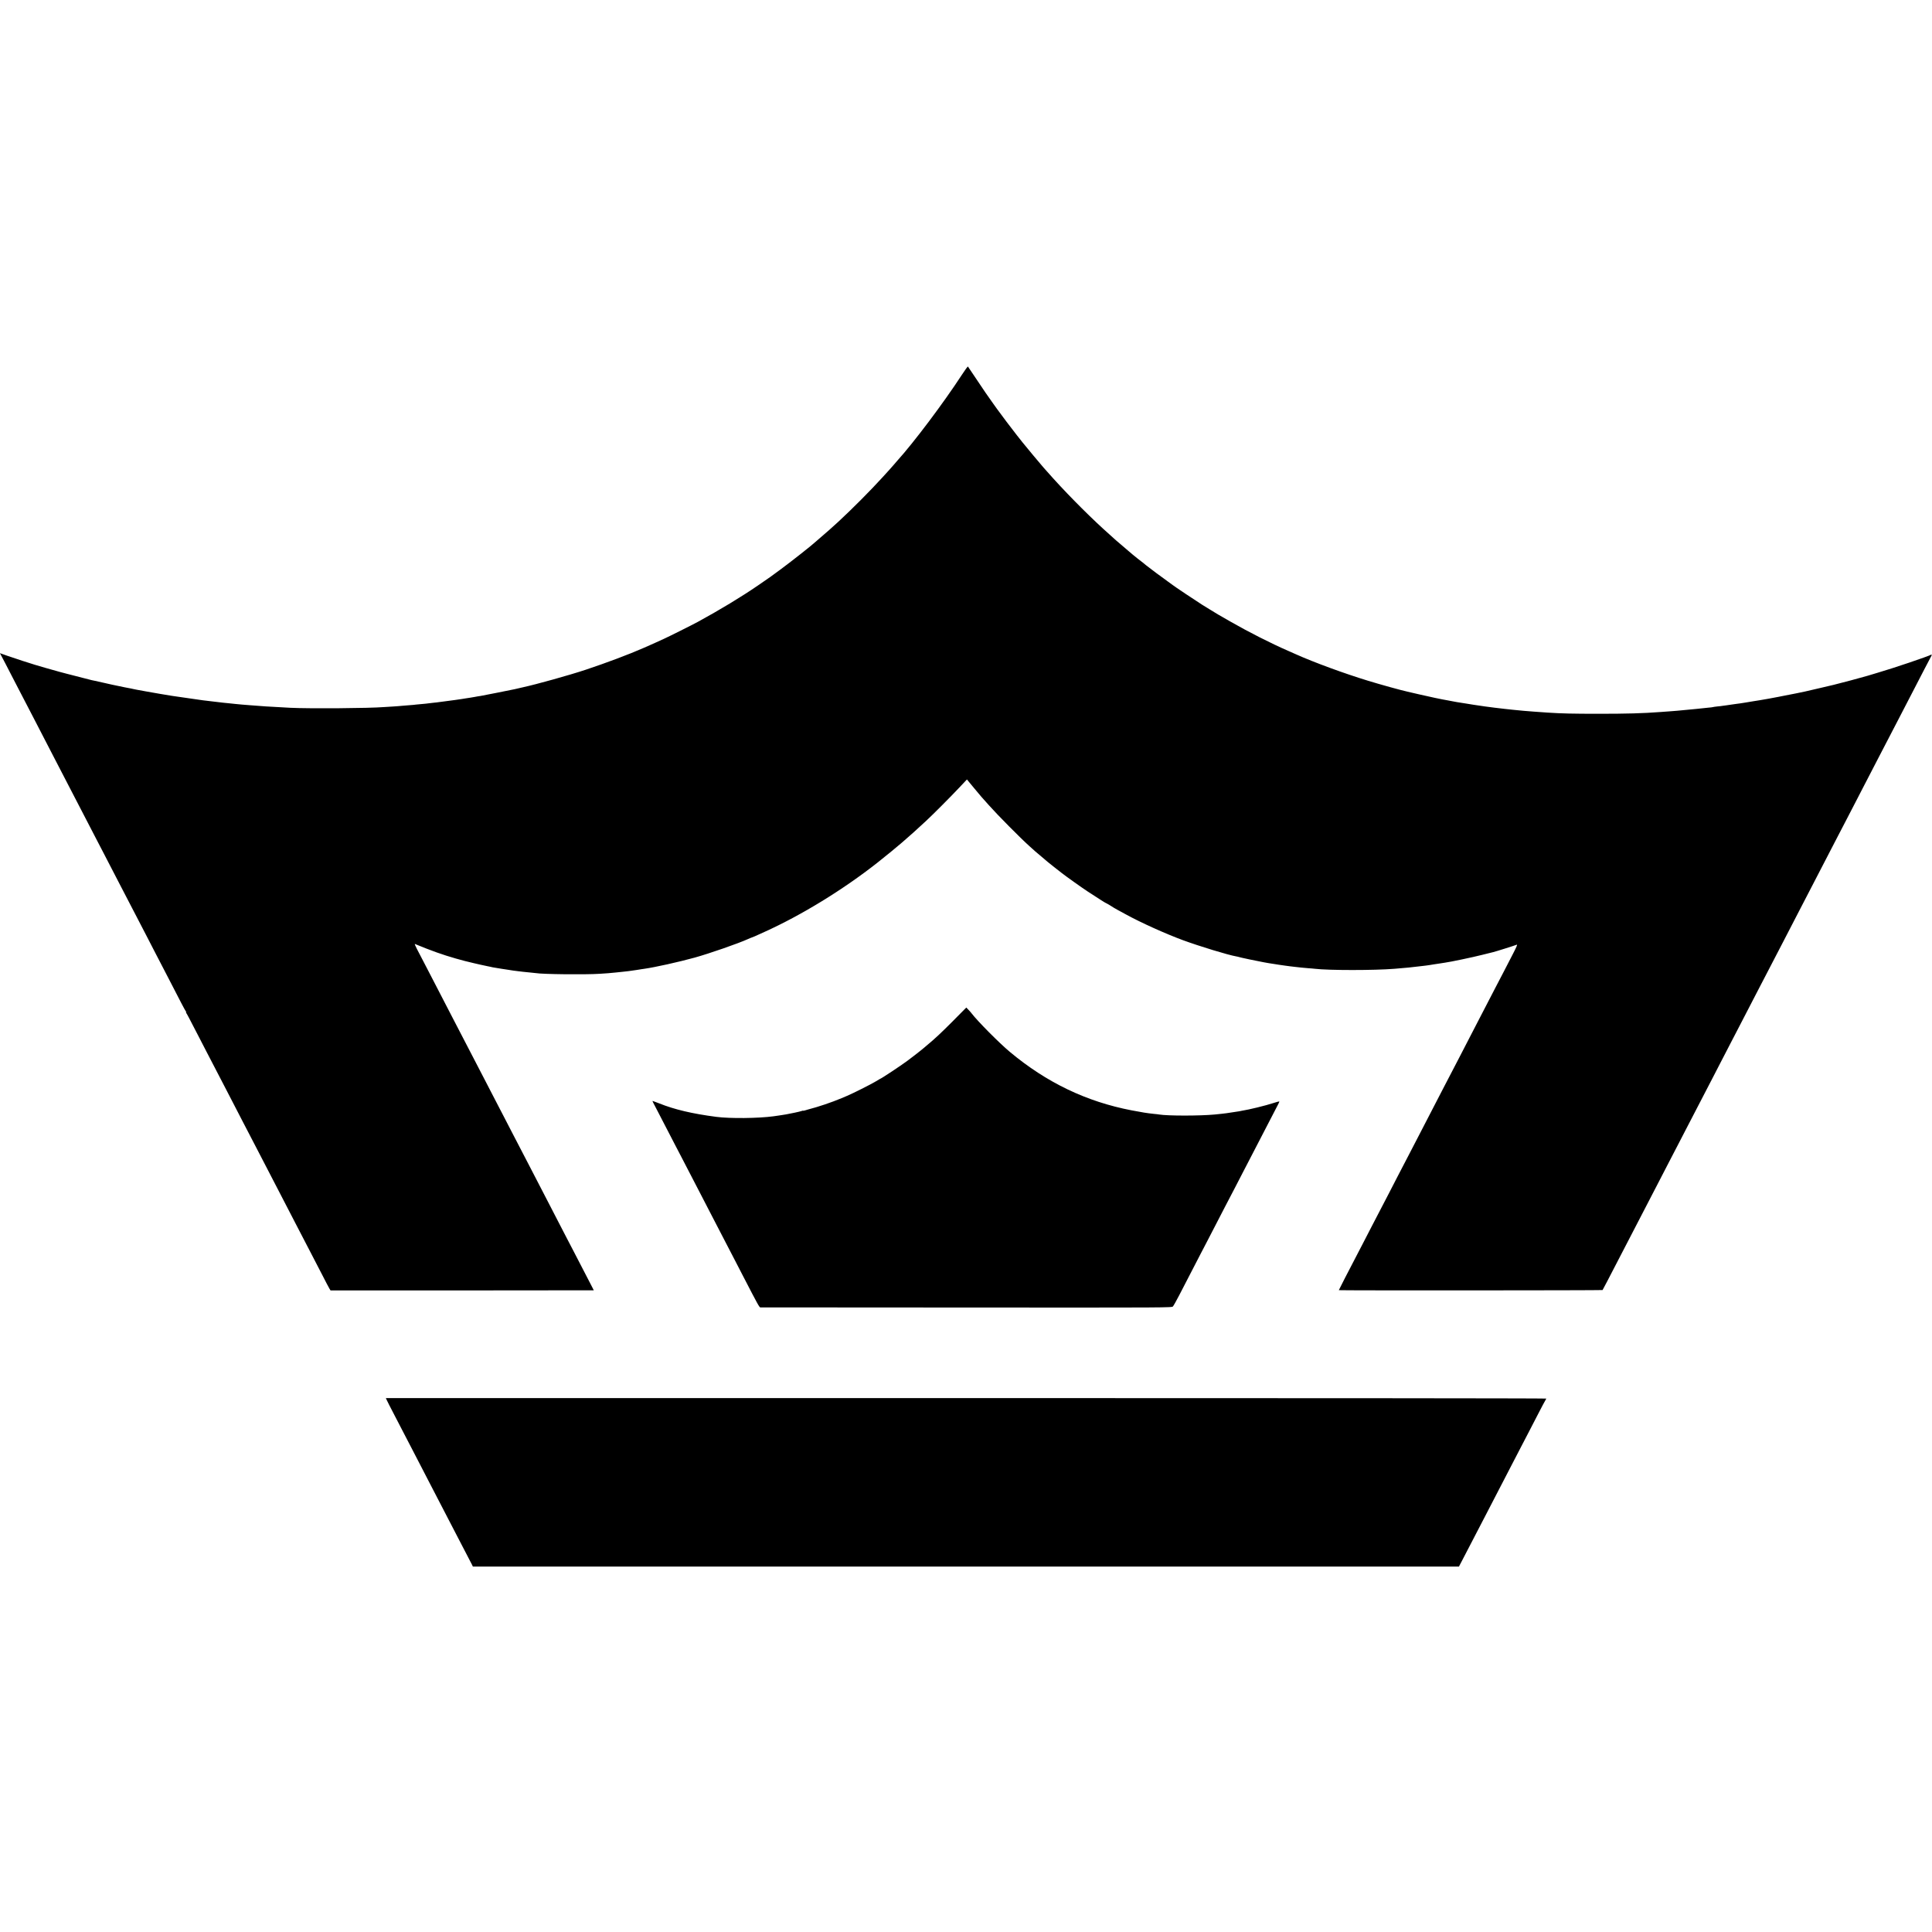 <?xml version="1.0" standalone="no"?>
<!DOCTYPE svg PUBLIC "-//W3C//DTD SVG 20010904//EN"
 "http://www.w3.org/TR/2001/REC-SVG-20010904/DTD/svg10.dtd">
<svg version="1.0" xmlns="http://www.w3.org/2000/svg"
 width="3130pt" height="3130pt" viewBox="0 0 3130 3130"
 preserveAspectRatio="xMidYMid meet">
<g transform="translate(0,3130) scale(0.1,-0.1)"
fill="#000000" stroke="none">
<path d="M15580 25223 c-298 -456 -775 -1091 -1045 -1389 -5 -6 -31 -36 -57
-66 -55 -63 -63 -72 -178 -198 -200 -220 -495 -516 -721 -725 -91 -84 -213
-192 -303 -268 -27 -23 -54 -47 -60 -52 -63 -59 -375 -305 -566 -447 -150
-111 -185 -137 -369 -262 -277 -190 -614 -393 -976 -591 -84 -46 -480 -244
-550 -275 -27 -13 -84 -38 -125 -57 -41 -19 -88 -40 -105 -47 -16 -8 -61 -27
-100 -44 -232 -102 -601 -241 -935 -352 -264 -88 -803 -238 -1020 -285 -8 -2
-37 -9 -65 -15 -27 -6 -57 -13 -65 -15 -58 -13 -523 -105 -555 -110 -22 -3
-62 -9 -90 -15 -46 -8 -90 -16 -155 -25 -14 -2 -38 -6 -55 -9 -39 -6 -170 -25
-215 -30 -110 -14 -137 -17 -160 -21 -14 -3 -52 -7 -85 -10 -33 -3 -71 -8 -85
-10 -14 -3 -61 -7 -105 -11 -44 -3 -88 -8 -97 -9 -9 -2 -57 -7 -105 -10 -48
-4 -104 -8 -123 -10 -19 -3 -82 -7 -140 -11 -58 -3 -123 -7 -145 -9 -245 -20
-1215 -27 -1520 -12 -315 16 -529 30 -660 42 -27 2 -84 7 -125 10 -41 3 -88 8
-105 10 -16 2 -59 6 -95 10 -36 3 -81 8 -100 10 -80 10 -118 14 -170 20 -80 9
-125 14 -167 20 -33 4 -390 56 -493 71 -79 12 -283 47 -405 69 -72 13 -146 27
-165 30 -19 3 -42 8 -50 10 -8 2 -28 7 -45 10 -34 6 -69 12 -105 20 -39 8 -71
15 -125 26 -27 5 -120 25 -205 45 -139 31 -190 43 -205 45 -5 1 -379 97 -405
104 -8 2 -58 15 -110 29 -52 14 -158 44 -235 66 -77 23 -153 45 -170 50 -54
15 -338 108 -453 148 l-113 40 90 -171 c49 -95 121 -235 161 -312 116 -224
190 -367 296 -570 193 -373 213 -412 279 -540 115 -223 225 -436 285 -550 119
-229 190 -366 280 -540 51 -99 116 -225 145 -280 29 -55 87 -167 130 -250 43
-82 108 -208 145 -280 37 -71 102 -197 145 -280 86 -166 176 -341 283 -545 38
-74 101 -196 140 -270 38 -74 99 -191 134 -260 36 -69 102 -197 148 -285 46
-88 111 -214 145 -280 34 -66 93 -178 129 -250 37 -71 72 -135 78 -142 6 -7 7
-13 3 -13 -4 0 -3 -6 3 -12 10 -13 52 -92 193 -366 41 -79 97 -187 124 -240
97 -185 248 -478 323 -622 41 -80 101 -194 132 -255 32 -60 99 -191 150 -290
51 -99 109 -211 130 -250 20 -38 81 -155 135 -260 95 -184 174 -337 298 -575
74 -144 184 -356 283 -547 137 -265 216 -416 269 -518 29 -55 101 -194 160
-309 59 -116 115 -222 124 -236 l16 -26 2133 0 c1172 0 2132 1 2132 2 0 1 -22
44 -49 96 -70 136 -187 361 -276 533 -43 83 -99 191 -125 240 -26 50 -94 180
-150 290 -56 110 -126 245 -155 300 -94 179 -180 346 -290 560 -59 116 -120
233 -135 260 -15 28 -74 140 -130 250 -56 110 -124 241 -150 290 -26 50 -87
167 -135 260 -48 94 -116 224 -150 290 -34 66 -97 188 -140 270 -138 267 -216
418 -275 530 -32 61 -95 182 -140 270 -164 317 -244 472 -300 580 -32 61 -95
182 -140 270 -46 88 -103 198 -127 244 -24 46 -38 81 -31 78 266 -110 446
-174 663 -236 119 -34 168 -46 295 -76 8 -2 53 -12 100 -23 47 -11 101 -23
121 -26 20 -3 42 -8 50 -10 8 -3 32 -8 53 -11 21 -3 48 -7 60 -10 12 -2 39 -7
61 -10 22 -3 69 -10 105 -16 71 -12 101 -16 170 -24 25 -3 59 -7 75 -9 17 -2
66 -7 109 -11 43 -4 86 -8 95 -10 103 -19 807 -27 1041 -11 128 8 138 9 250
20 36 4 88 9 115 12 28 2 68 7 90 10 22 3 51 7 65 9 43 6 114 16 145 22 17 2
41 6 55 8 175 25 554 109 815 181 240 67 706 229 862 300 28 13 55 24 58 24 3
0 27 10 53 21 26 12 97 44 157 71 598 270 1275 685 1830 1122 105 82 360 291
385 315 9 9 30 27 46 40 66 55 225 198 362 326 115 107 393 386 532 534 l125
133 115 -139 c63 -76 117 -140 120 -143 3 -3 59 -66 125 -140 132 -149 510
-531 649 -655 49 -44 94 -84 100 -90 6 -5 52 -44 101 -85 50 -41 92 -78 95
-81 3 -3 52 -43 110 -88 58 -45 112 -88 120 -94 59 -47 325 -237 420 -299 175
-114 290 -188 296 -188 3 0 29 -15 58 -32 28 -18 61 -38 72 -45 10 -7 44 -25
74 -42 30 -16 84 -45 120 -65 244 -134 641 -313 925 -418 273 -100 728 -239
865 -263 18 -3 36 -7 39 -9 7 -5 325 -72 406 -86 33 -5 71 -12 85 -15 13 -3
42 -7 65 -10 22 -3 65 -10 95 -15 30 -5 78 -12 105 -15 28 -3 61 -7 75 -10 14
-2 52 -7 85 -10 33 -4 78 -8 100 -11 22 -3 72 -7 110 -10 39 -2 86 -7 105 -9
224 -27 967 -27 1295 0 156 13 201 17 229 20 51 6 128 15 176 20 25 3 68 8 95
11 28 3 57 7 65 9 8 2 35 7 60 10 25 3 70 10 100 15 30 5 71 12 90 14 81 10
457 89 605 127 88 22 168 42 177 44 36 8 341 104 381 120 14 6 -3 -34 -58
-141 -43 -82 -113 -219 -157 -304 -45 -85 -104 -200 -133 -255 -29 -55 -94
-181 -145 -280 -51 -99 -122 -236 -158 -305 -120 -232 -184 -354 -279 -540
-53 -102 -117 -225 -143 -275 -26 -49 -85 -162 -130 -250 -45 -88 -113 -218
-150 -290 -37 -71 -99 -190 -136 -263 -38 -73 -92 -176 -119 -230 -28 -53 -97
-187 -154 -297 -57 -110 -133 -256 -169 -325 -35 -69 -98 -190 -139 -270 -69
-133 -113 -217 -273 -525 -32 -60 -101 -195 -155 -300 -54 -104 -114 -221
-135 -260 -67 -127 -250 -482 -250 -487 0 -6 4267 -4 4273 2 3 3 37 68 77 145
40 77 103 199 140 270 37 72 100 193 140 270 40 77 103 199 140 270 94 181
194 373 285 550 43 83 108 209 145 280 37 72 105 202 150 290 45 88 106 205
135 260 29 55 89 170 132 255 120 233 229 442 293 565 32 61 95 182 140 270
45 88 115 223 155 300 40 77 107 208 150 290 43 83 103 200 135 260 57 110
150 288 295 570 43 83 101 195 130 250 29 55 90 172 135 260 45 88 112 216
148 285 139 268 203 391 282 545 90 174 187 362 285 550 99 190 206 397 294
568 45 87 109 211 143 275 33 64 97 187 141 272 44 85 108 209 142 275 74 143
168 323 277 535 177 341 233 449 283 545 29 55 94 181 145 280 51 99 116 225
145 280 29 55 96 186 150 290 54 105 101 195 105 200 14 20 20 46 9 40 -40
-26 -633 -226 -869 -294 -80 -24 -156 -46 -170 -51 -46 -15 -475 -130 -543
-145 -10 -2 -113 -26 -230 -54 -117 -27 -223 -52 -237 -55 -14 -2 -81 -16
-150 -31 -129 -26 -154 -31 -205 -40 -16 -3 -50 -10 -75 -15 -64 -13 -257 -48
-305 -55 -22 -3 -65 -10 -95 -15 -30 -5 -84 -14 -120 -20 -36 -5 -78 -12 -95
-15 -16 -3 -50 -7 -75 -10 -25 -3 -56 -8 -70 -10 -14 -3 -47 -7 -75 -11 -27
-3 -58 -8 -67 -9 -9 -2 -48 -7 -85 -10 -37 -4 -71 -9 -74 -11 -3 -2 -37 -6
-75 -9 -38 -3 -80 -8 -94 -10 -14 -2 -56 -7 -95 -10 -38 -3 -86 -8 -105 -10
-32 -4 -89 -9 -210 -20 -25 -2 -76 -6 -115 -9 -38 -3 -106 -8 -150 -11 -289
-22 -556 -29 -1005 -29 -414 0 -598 4 -825 19 -149 10 -326 23 -390 29 -146
14 -219 21 -305 31 -19 3 -96 12 -170 20 -74 9 -146 18 -160 21 -14 2 -41 7
-60 9 -94 13 -124 18 -240 37 -69 11 -134 22 -146 23 -11 2 -45 8 -75 14 -30
6 -65 12 -79 15 -77 12 -317 63 -465 98 -93 22 -177 41 -185 43 -102 22 -444
117 -636 176 -384 117 -882 300 -1169 429 -22 10 -76 33 -120 53 -293 128
-643 306 -949 481 -209 120 -195 111 -321 189 -60 38 -119 73 -130 80 -66 41
-467 308 -475 318 -3 3 -36 27 -73 53 -63 43 -345 254 -357 266 -8 8 -92 75
-144 114 -25 20 -59 47 -74 60 -15 13 -48 41 -73 62 -187 158 -207 176 -404
355 -291 266 -655 637 -911 929 -21 24 -47 54 -58 65 -25 27 -304 361 -341
409 -16 21 -57 73 -91 115 -54 67 -280 366 -326 432 -10 13 -34 47 -53 74 -94
132 -159 225 -278 405 -71 107 -133 198 -136 202 -3 3 -49 -59 -101 -139z"/>
<path d="M15445 14765 c-204 -205 -301 -295 -435 -406 -36 -30 -67 -56 -70
-59 -7 -8 -171 -135 -240 -186 -112 -83 -431 -294 -445 -294 -2 0 -34 -19 -71
-42 -78 -47 -366 -192 -464 -233 -36 -15 -74 -31 -85 -36 -159 -67 -380 -142
-545 -184 -8 -2 -30 -8 -47 -14 -18 -5 -33 -8 -33 -6 0 3 -10 1 -23 -4 -22 -9
-191 -45 -252 -55 -16 -2 -50 -8 -75 -12 -25 -4 -52 -8 -60 -9 -8 -1 -40 -6
-70 -10 -243 -33 -706 -38 -925 -9 -392 51 -678 119 -927 219 -60 23 -108 41
-108 38 0 -3 24 -51 54 -107 29 -55 102 -195 161 -311 59 -115 124 -241 145
-280 21 -38 77 -146 125 -240 83 -162 132 -257 285 -550 37 -71 105 -202 150
-290 46 -88 111 -214 145 -280 35 -66 97 -187 140 -270 43 -82 103 -199 135
-260 32 -60 93 -180 137 -265 228 -441 255 -490 271 -491 9 0 1513 -1 3342 -2
3313 -2 3325 -2 3343 18 10 11 55 92 101 180 143 279 298 578 336 650 20 39
77 147 125 240 48 94 116 224 150 290 34 66 96 185 137 265 42 80 105 201 141
270 35 69 97 188 137 265 40 77 103 199 140 270 37 72 102 198 145 280 224
434 260 504 287 554 16 29 27 55 25 57 -2 2 -43 -9 -93 -25 -130 -43 -402
-109 -514 -126 -14 -3 -34 -6 -45 -9 -17 -3 -74 -12 -205 -31 -24 -4 -120 -14
-190 -21 -240 -23 -763 -23 -900 0 -14 3 -52 7 -85 10 -33 4 -71 8 -85 10 -14
2 -47 7 -75 11 -27 4 -117 20 -200 36 -734 141 -1379 450 -1975 948 -172 144
-518 492 -621 626 -13 17 -37 44 -54 61 l-30 31 -210 -212z"/>
<path d="M6268 8613 c19 -40 40 -81 132 -258 31 -60 94 -182 140 -270 45 -88
106 -205 135 -260 29 -55 94 -181 145 -280 51 -99 119 -229 150 -290 69 -132
166 -319 285 -550 48 -93 111 -215 140 -270 49 -92 220 -424 253 -487 l13 -28
7988 0 7987 0 59 113 c32 61 79 153 105 202 46 87 117 224 283 545 44 85 103
200 132 255 29 55 86 165 127 245 42 80 107 206 145 280 39 74 108 207 153
295 46 88 104 201 130 250 26 50 94 180 150 290 57 110 109 209 117 220 7 11
13 23 13 27 0 5 -4230 8 -9400 8 l-9399 0 17 -37z"/>
</g>
</svg>
